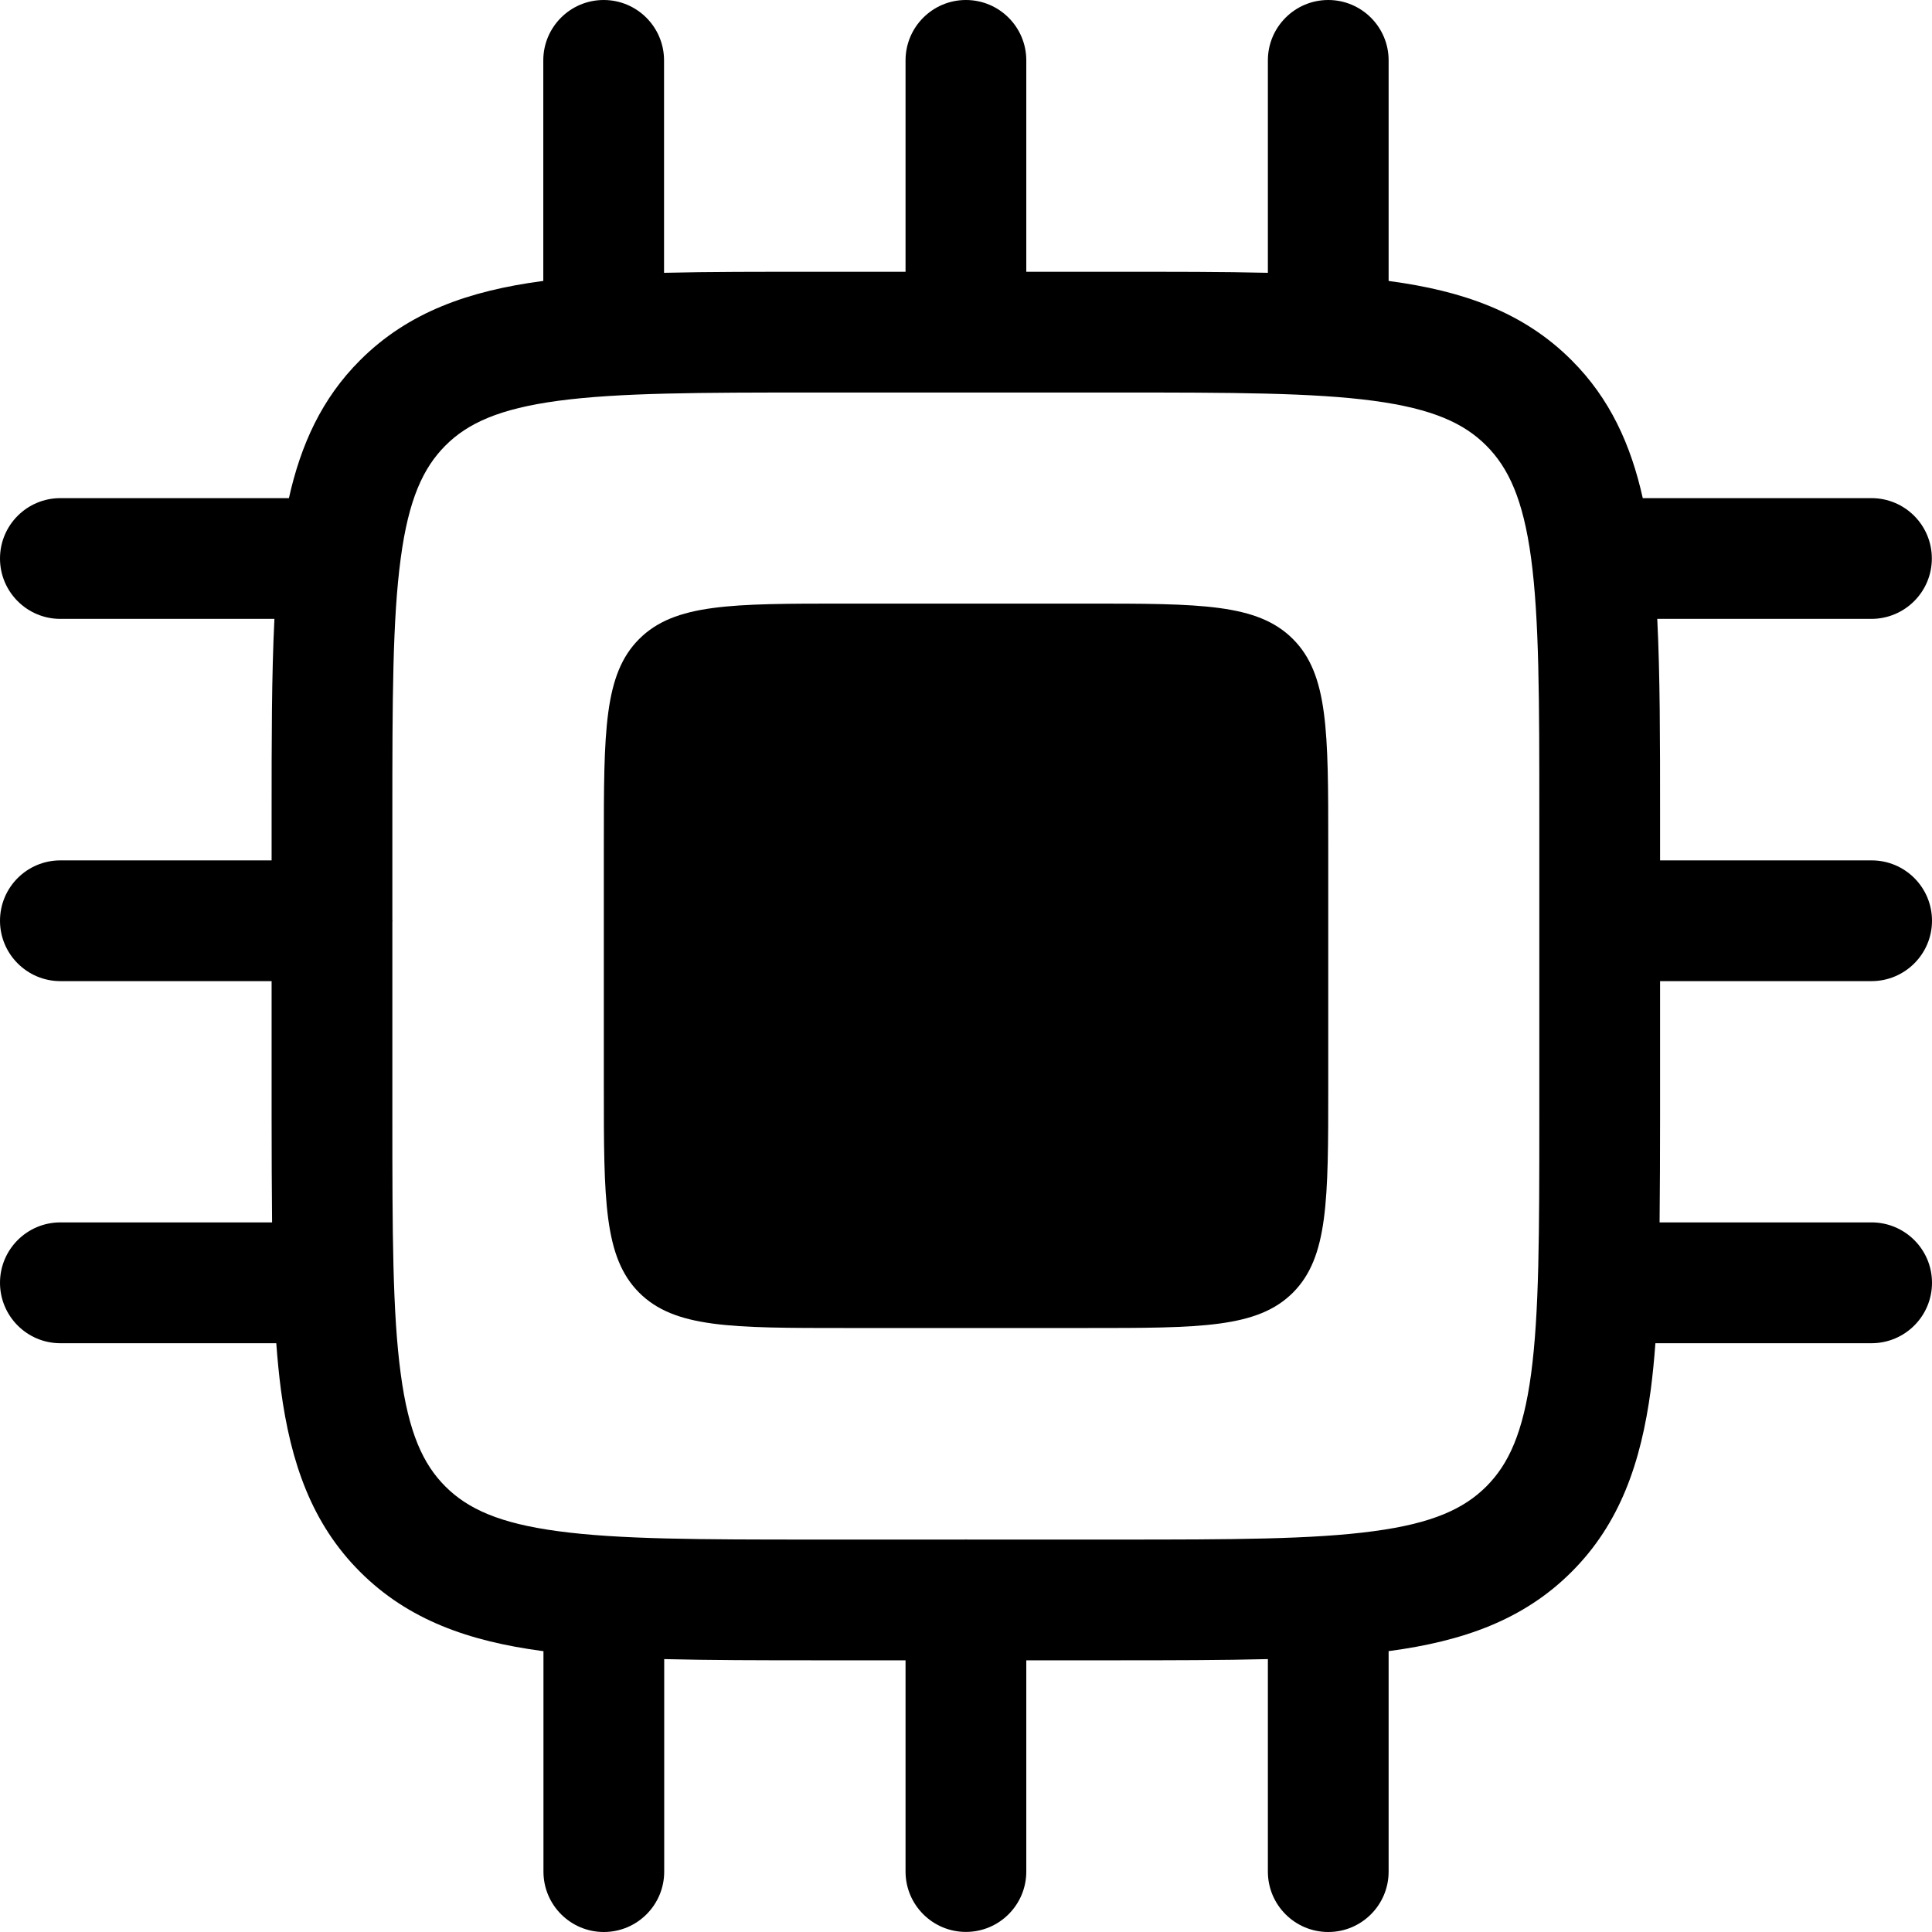 <svg width="24" height="24" viewBox="0 0 24 24" xmlns="http://www.w3.org/2000/svg">
  <path d="M13.5 7.498C14.914 7.498 15.621 7.498 16.061 7.938C16.5 8.377 16.5 9.084 16.5 10.498V13.497C16.5 14.911 16.5 15.618 16.061 16.058C15.621 16.497 14.914 16.497 13.5 16.497H10.501C9.087 16.497 8.38 16.497 7.94 16.058C7.501 15.618 7.501 14.911 7.501 13.497V10.498C7.501 9.084 7.501 8.377 7.94 7.938C8.38 7.498 9.087 7.498 10.501 7.498H13.5Z" />
  <path fill-rule="evenodd" clip-rule="evenodd" d="M16.5 0C16.914 0 17.25 0.336 17.25 0.75V3.49C17.255 3.491 17.259 3.492 17.264 3.492C18.164 3.613 18.922 3.873 19.523 4.475C19.999 4.95 20.259 5.524 20.407 6.188H23.248C23.662 6.188 23.998 6.523 23.998 6.938C23.998 7.352 23.662 7.687 23.248 7.688H20.587C20.622 8.384 20.622 9.194 20.622 10.126V10.688H23.25C23.664 10.688 24 11.023 24 11.438C24 11.851 23.664 12.187 23.25 12.188H20.622V13.875C20.622 14.342 20.62 14.779 20.616 15.185H23.25C23.664 15.186 24 15.521 24 15.935C24 16.35 23.664 16.685 23.25 16.686H20.564C20.549 16.89 20.53 17.084 20.506 17.267C20.385 18.166 20.125 18.925 19.523 19.526C18.922 20.128 18.164 20.388 17.264 20.509C17.259 20.509 17.255 20.509 17.25 20.51V23.25C17.25 23.664 16.914 24 16.5 24C16.086 24 15.75 23.664 15.75 23.25V20.61C15.189 20.624 14.564 20.625 13.872 20.625H12.749V23.249C12.749 23.663 12.413 23.999 11.999 23.999C11.585 23.999 11.249 23.663 11.249 23.249V20.625H10.124C9.434 20.625 8.811 20.624 8.251 20.61V23.25C8.251 23.664 7.915 24 7.501 24C7.087 24 6.751 23.664 6.751 23.25V20.511C6.745 20.51 6.739 20.51 6.732 20.509C5.832 20.388 5.075 20.128 4.473 19.526C3.871 18.925 3.611 18.166 3.49 17.267C3.466 17.084 3.447 16.89 3.432 16.686H0.75C0.336 16.686 -3.88316e-10 16.35 0 15.935C1.81066e-08 15.521 0.336 15.185 0.75 15.185H3.38C3.376 14.779 3.374 14.342 3.374 13.875V12.188H0.75C0.336 12.188 0 11.851 0 11.438C1.81066e-08 11.023 0.336 10.688 0.75 10.688H3.374V10.126C3.374 9.194 3.374 8.384 3.409 7.688H0.75C0.336 7.688 -3.88316e-10 7.352 0 6.938C1.81066e-08 6.523 0.336 6.188 0.75 6.188H3.589C3.737 5.524 3.997 4.95 4.473 4.475C5.075 3.873 5.832 3.613 6.732 3.492C6.738 3.491 6.744 3.491 6.749 3.49V0.75C6.749 0.336 7.085 0 7.499 0C7.913 0 8.249 0.336 8.249 0.75V3.389C8.809 3.375 9.433 3.376 10.124 3.376H11.249V0.75C11.249 0.336 11.585 0 11.999 0C12.413 0 12.749 0.336 12.749 0.75V3.376H13.872C14.564 3.376 15.189 3.375 15.75 3.389V0.75C15.75 0.336 16.086 0 16.5 0ZM10.124 4.876C8.689 4.876 7.688 4.878 6.933 4.979C6.199 5.078 5.81 5.258 5.533 5.535C5.257 5.812 5.076 6.201 4.978 6.935C4.876 7.69 4.874 8.691 4.874 10.126V11.418C4.874 11.424 4.875 11.431 4.875 11.438C4.875 11.444 4.874 11.45 4.874 11.456V13.875C4.874 15.31 4.876 16.311 4.978 17.066C5.076 17.8 5.256 18.189 5.533 18.466C5.81 18.742 6.199 18.923 6.933 19.021C7.688 19.123 8.689 19.125 10.124 19.125H11.979C11.986 19.125 11.992 19.124 11.999 19.124C12.006 19.124 12.012 19.125 12.019 19.125H13.872C15.307 19.125 16.309 19.123 17.064 19.021C17.798 18.923 18.186 18.742 18.463 18.466C18.74 18.189 18.921 17.8 19.02 17.066C19.121 16.311 19.122 15.31 19.122 13.875V10.126C19.122 8.691 19.121 7.69 19.02 6.935C18.921 6.201 18.739 5.812 18.463 5.535C18.186 5.258 17.798 5.078 17.064 4.979C16.309 4.878 15.307 4.876 13.872 4.876H10.124Z" />
</svg>
